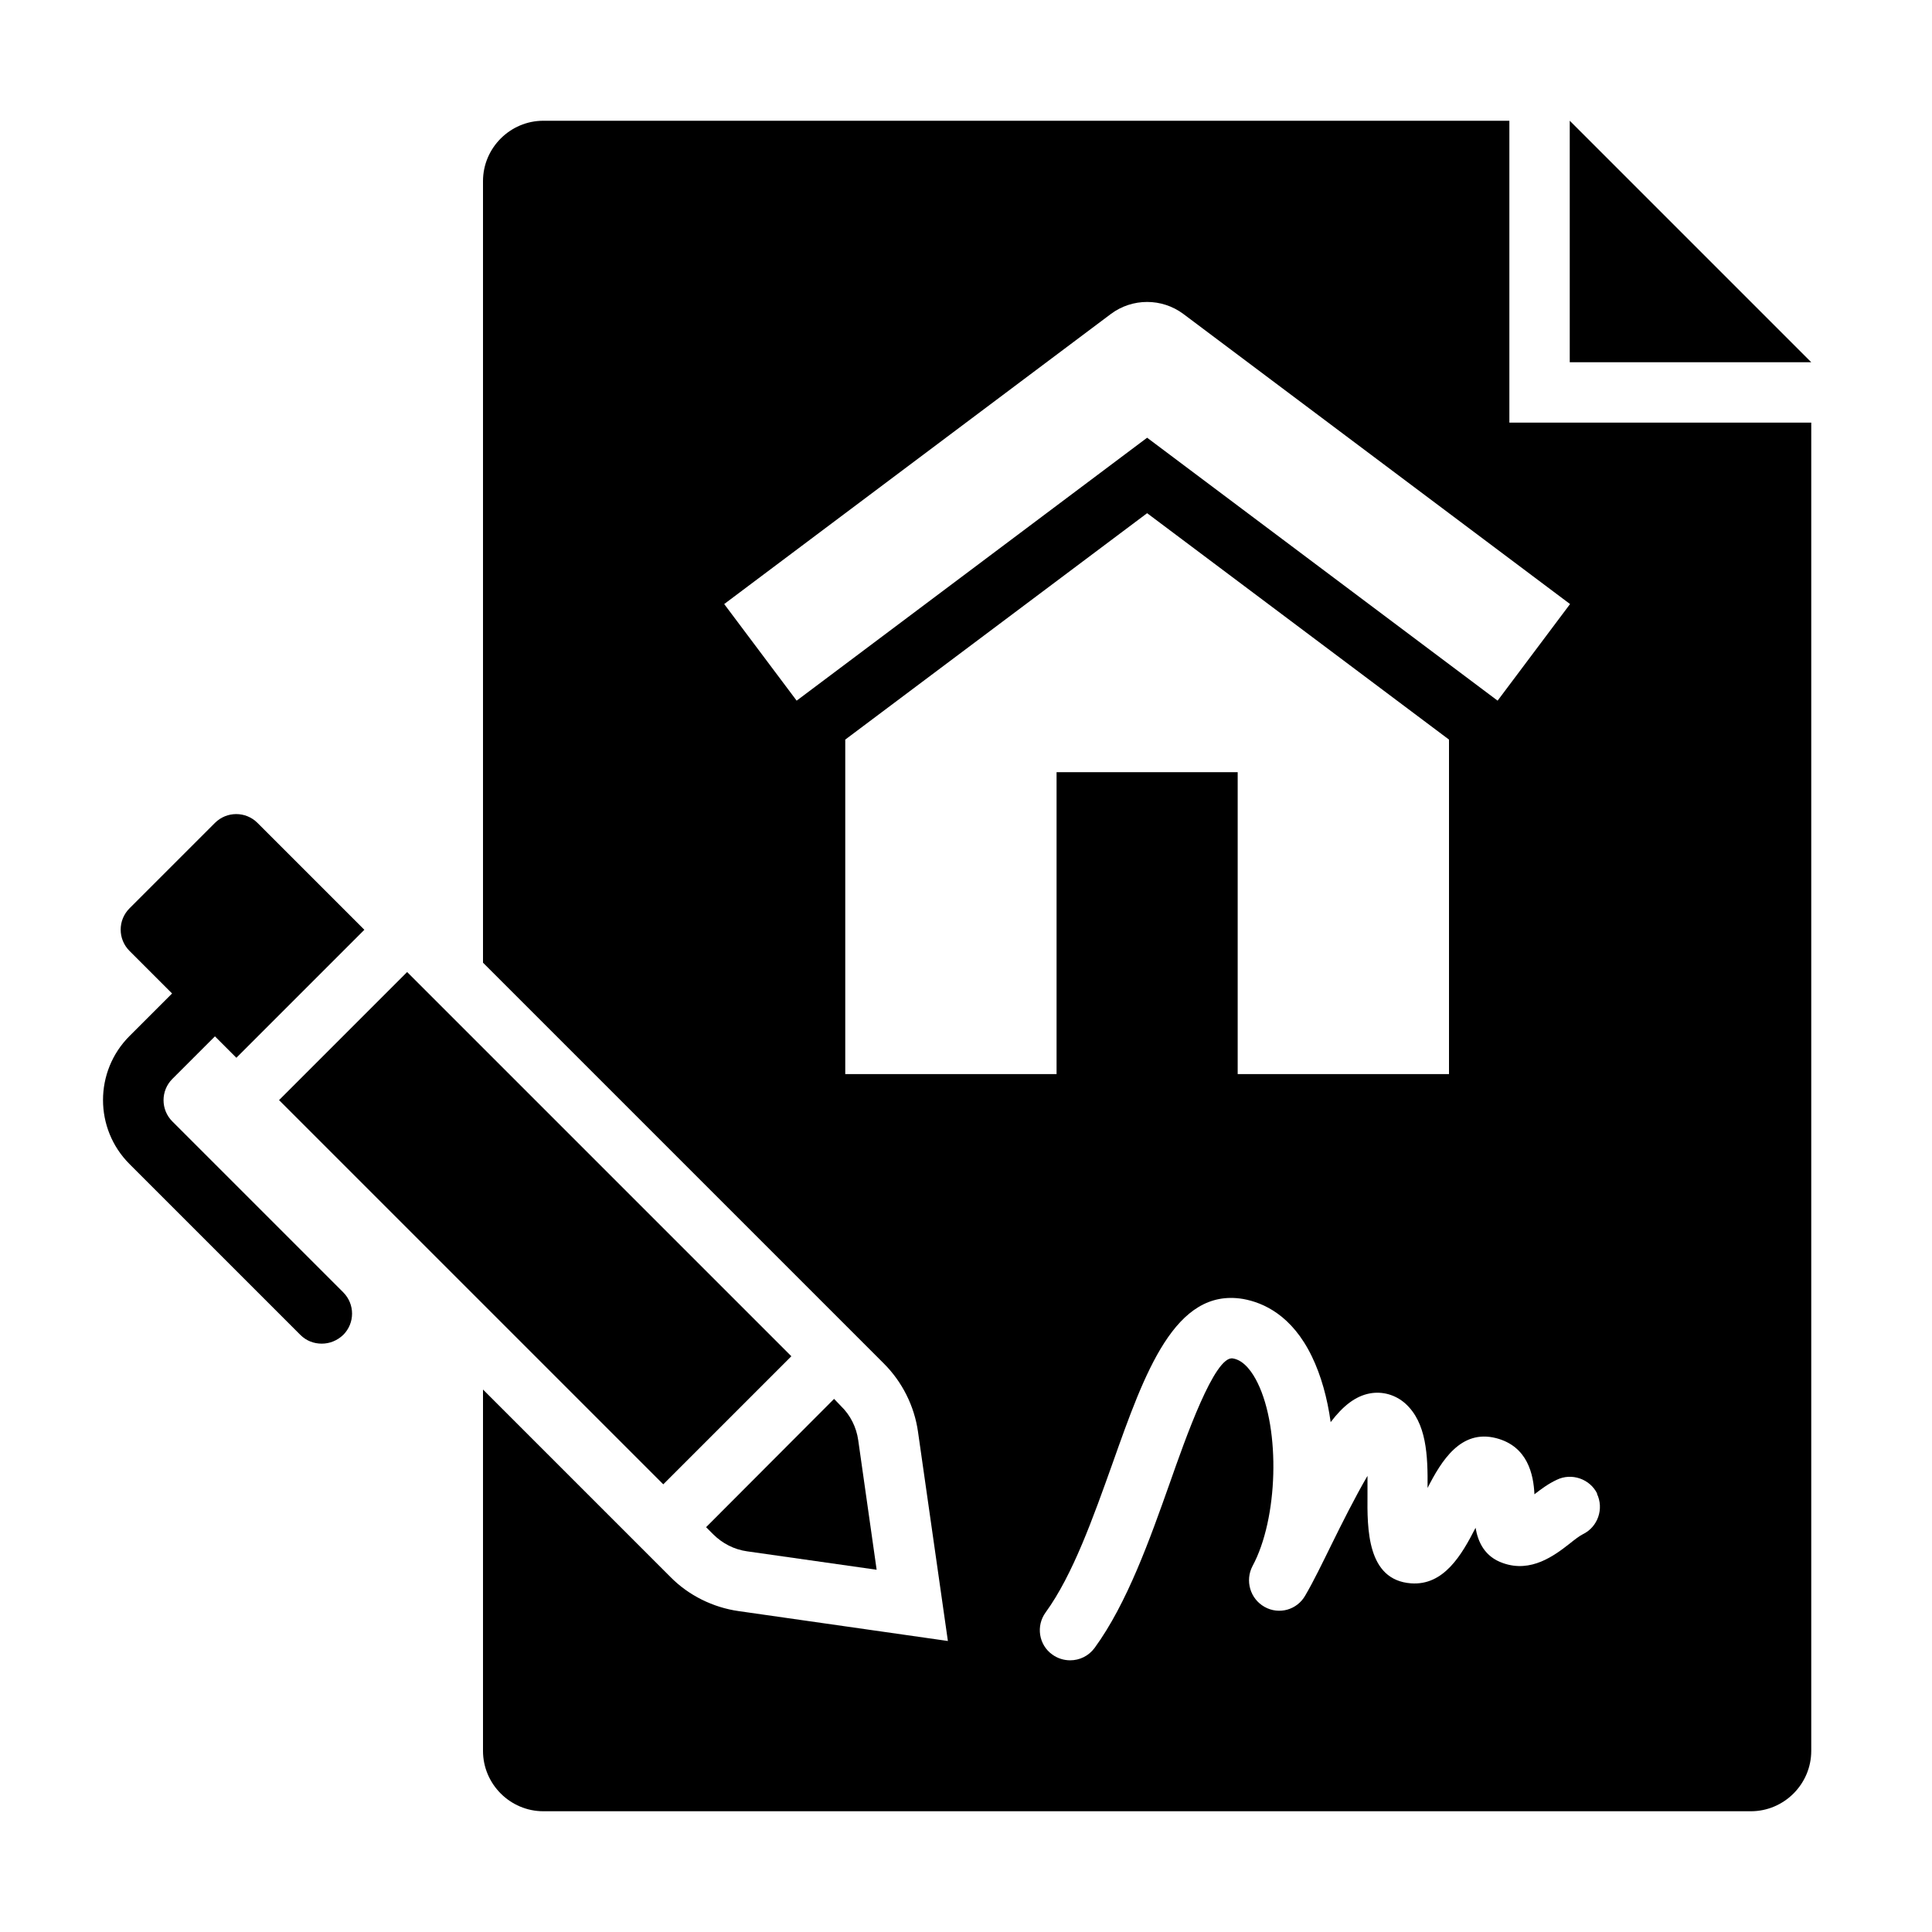 <?xml version="1.0" encoding="UTF-8"?><svg id="Glyph" xmlns="http://www.w3.org/2000/svg" viewBox="0 0 64 64"><polygon points="52 4 52 12 60 12 52 4"/><path d="M50,4H18c-1.1,0-2,.9-2,2V31.89l13.28,13.28c.61,.61,1.01,1.41,1.13,2.26l.99,6.93-6.93-.99c-.85-.12-1.66-.52-2.26-1.13l-6.21-6.21v11.97c0,1.1,.9,2,2,2H58c1.1,0,2-.9,2-2V14h-10V4Zm-22,31.58v-11.08l10-7.5,10,7.5v11.08h-7v-10h-6v10h-7Zm24.9,13.9c.24,.5,.03,1.1-.46,1.34-.12,.06-.29,.19-.45,.32-.5,.39-1.27,.97-2.2,.64-.61-.21-.83-.7-.91-1.17-.46,.9-1.05,1.92-2.14,1.84-1.46-.11-1.45-1.81-1.44-2.94,0-.17,0-.39,0-.62-.4,.68-.87,1.62-1.17,2.23-.32,.65-.62,1.27-.89,1.73-.27,.48-.87,.65-1.35,.38-.48-.27-.65-.87-.4-1.35,.85-1.57,.93-4.52,.17-6.07-.16-.33-.44-.75-.82-.81-.6-.11-1.57,2.65-2.09,4.13-.66,1.86-1.41,3.98-2.49,5.46-.2,.27-.5,.41-.81,.41-.2,0-.41-.06-.59-.19-.45-.32-.55-.95-.22-1.4,.9-1.24,1.57-3.13,2.22-4.95,1.06-2.99,2.06-5.81,4.32-5.43,.67,.12,1.62,.54,2.28,1.91,.3,.62,.51,1.37,.62,2.17,.41-.54,.82-.86,1.29-.95,.42-.08,.85,.04,1.18,.33,.71,.64,.75,1.72,.74,2.8,.46-.9,1.1-1.95,2.27-1.65,1.05,.27,1.24,1.21,1.27,1.86,.22-.17,.46-.35,.74-.48,.49-.24,1.1-.03,1.34,.46Zm-.89-29.47l-2.4,3.2-11.61-8.71-11.61,8.71-2.4-3.2,12.81-9.61c.71-.53,1.69-.53,2.4,0l12.81,9.61Z"/><path d="M24.75,51.39l4.29,.61-.61-4.29c-.06-.43-.26-.83-.57-1.13l-.23-.24-4.24,4.25,.23,.23c.31,.31,.7,.51,1.13,.57Z"/><path d="M5.71,37.15c-.39-.39-.39-1.02,0-1.41l1.41-1.41s0,0,0,0l.71,.71,4.24-4.24-3.54-3.54c-.39-.39-1.02-.39-1.41,0l-2.83,2.83c-.39,.39-.39,1.02,0,1.41l1.41,1.41s0,0,0,0l-1.41,1.41c-1.17,1.17-1.17,3.07,0,4.24l5.66,5.66c.2,.2,.45,.29,.71,.29s.51-.1,.71-.29c.39-.39,.39-1.02,0-1.41l-5.66-5.66Z"/><rect x="14.73" y="31.69" width="6" height="18" transform="translate(-23.58 24.45) rotate(-45)"/></svg>